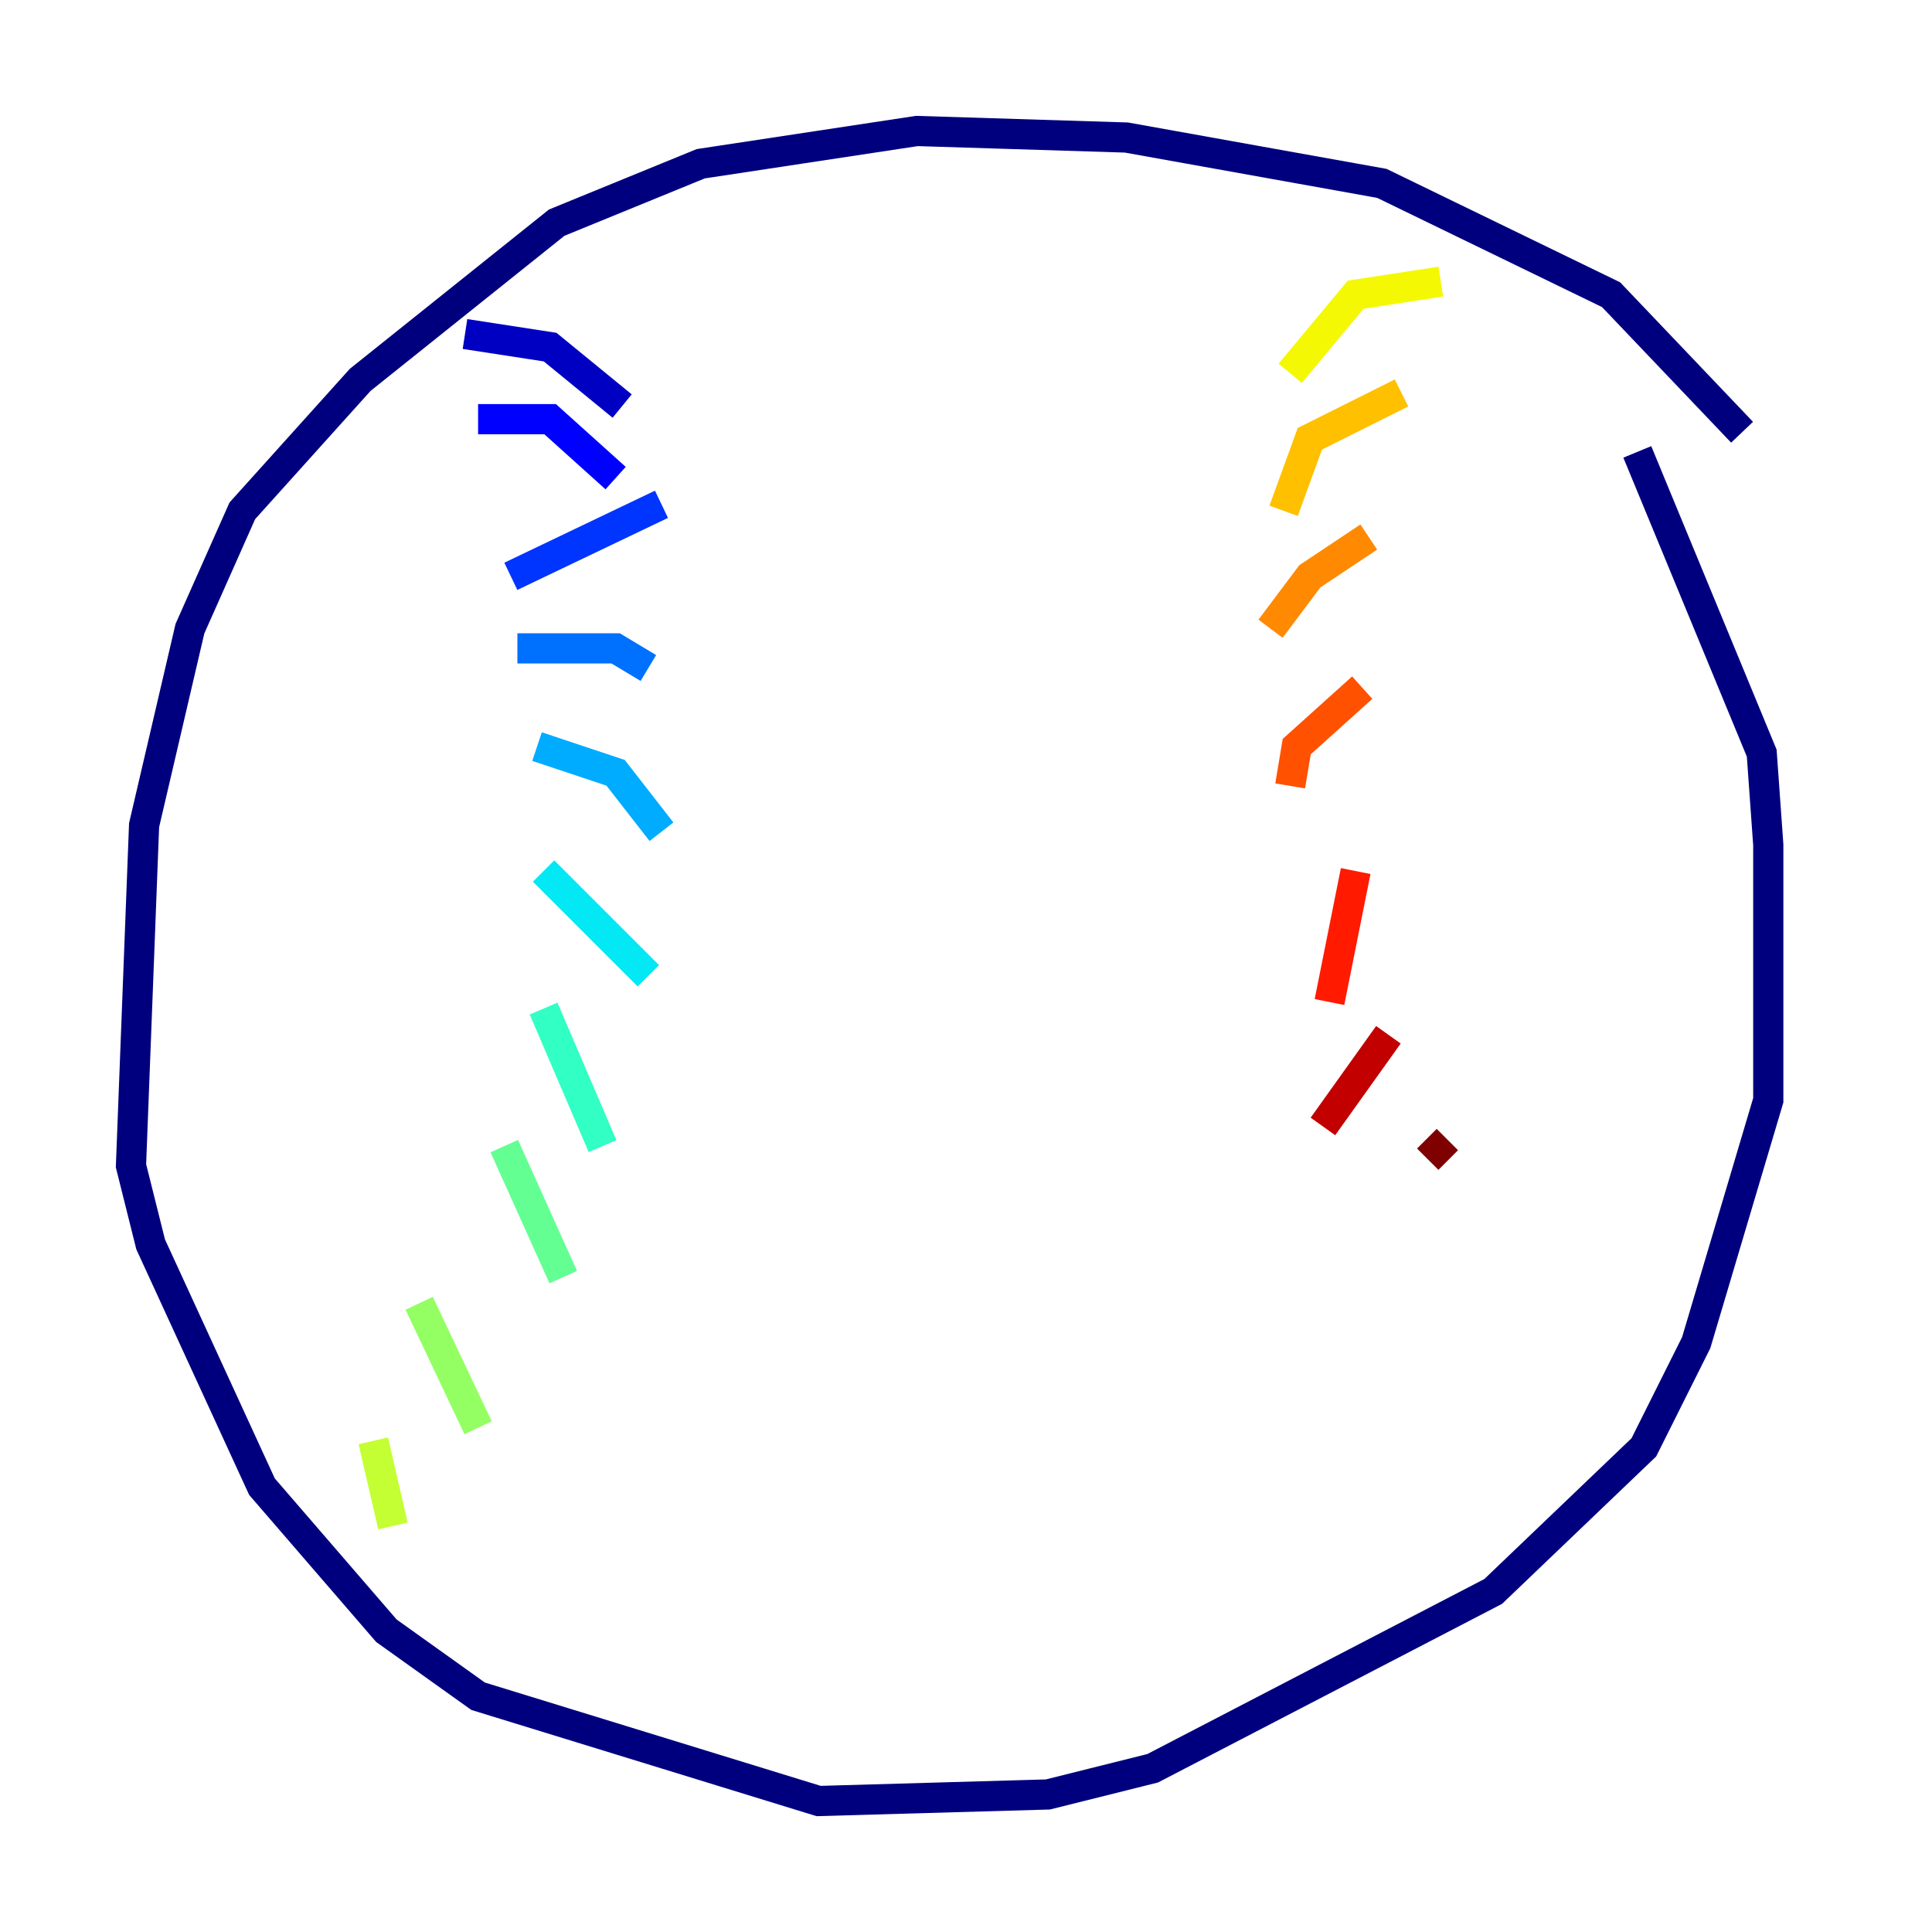 <?xml version="1.0" encoding="utf-8" ?>
<svg baseProfile="tiny" height="128" version="1.2" viewBox="0,0,128,128" width="128" xmlns="http://www.w3.org/2000/svg" xmlns:ev="http://www.w3.org/2001/xml-events" xmlns:xlink="http://www.w3.org/1999/xlink"><defs /><polyline fill="none" points="115.417,28.637 106.739,19.525 91.552,12.149 74.63,9.112 60.746,8.678 46.427,10.848 36.881,14.752 23.864,25.166 16.054,33.844 12.583,41.654 9.546,54.671 8.678,77.234 9.98,82.441 17.356,98.495 25.6,108.041 31.675,112.38 54.237,119.322 69.424,118.888 76.366,117.153 98.929,105.437 108.909,95.891 112.38,88.949 117.153,72.895 117.153,55.973 116.719,49.898 108.475,29.939" stroke="#00007f" stroke-width="2" /><polyline fill="none" points="30.807,22.129 36.447,22.997 41.22,26.902" stroke="#0000c3" stroke-width="2" /><polyline fill="none" points="31.675,27.77 36.447,27.77 40.786,31.675" stroke="#0000ff" stroke-width="2" /><polyline fill="none" points="33.844,38.183 43.824,33.41" stroke="#0034ff" stroke-width="2" /><polyline fill="none" points="34.278,42.956 40.786,42.956 42.956,44.258" stroke="#0070ff" stroke-width="2" /><polyline fill="none" points="35.58,49.464 40.786,51.2 43.824,55.105" stroke="#00acff" stroke-width="2" /><polyline fill="none" points="36.014,57.709 42.956,64.651" stroke="#02e8f4" stroke-width="2" /><polyline fill="none" points="36.014,66.82 39.919,75.932" stroke="#32ffc3" stroke-width="2" /><polyline fill="none" points="33.41,75.932 37.315,84.61" stroke="#63ff93" stroke-width="2" /><polyline fill="none" points="27.77,86.346 31.675,94.59" stroke="#93ff63" stroke-width="2" /><polyline fill="none" points="24.732,95.458 26.034,101.098" stroke="#c3ff32" stroke-width="2" /><polyline fill="none" points="95.458,18.658 89.817,19.525 85.478,24.732" stroke="#f4f802" stroke-width="2" /><polyline fill="none" points="92.854,26.034 86.78,29.071 85.044,33.844" stroke="#ffc000" stroke-width="2" /><polyline fill="none" points="90.685,35.58 86.78,38.183 84.176,41.654" stroke="#ff8900" stroke-width="2" /><polyline fill="none" points="90.251,45.559 85.912,49.464 85.478,52.068" stroke="#ff5100" stroke-width="2" /><polyline fill="none" points="89.817,57.709 88.081,66.386" stroke="#ff1a00" stroke-width="2" /><polyline fill="none" points="91.986,68.556 87.647,74.63" stroke="#c30000" stroke-width="2" /><polyline fill="none" points="95.891,75.498 94.59,76.8" stroke="#7f0000" stroke-width="2" /></svg>
